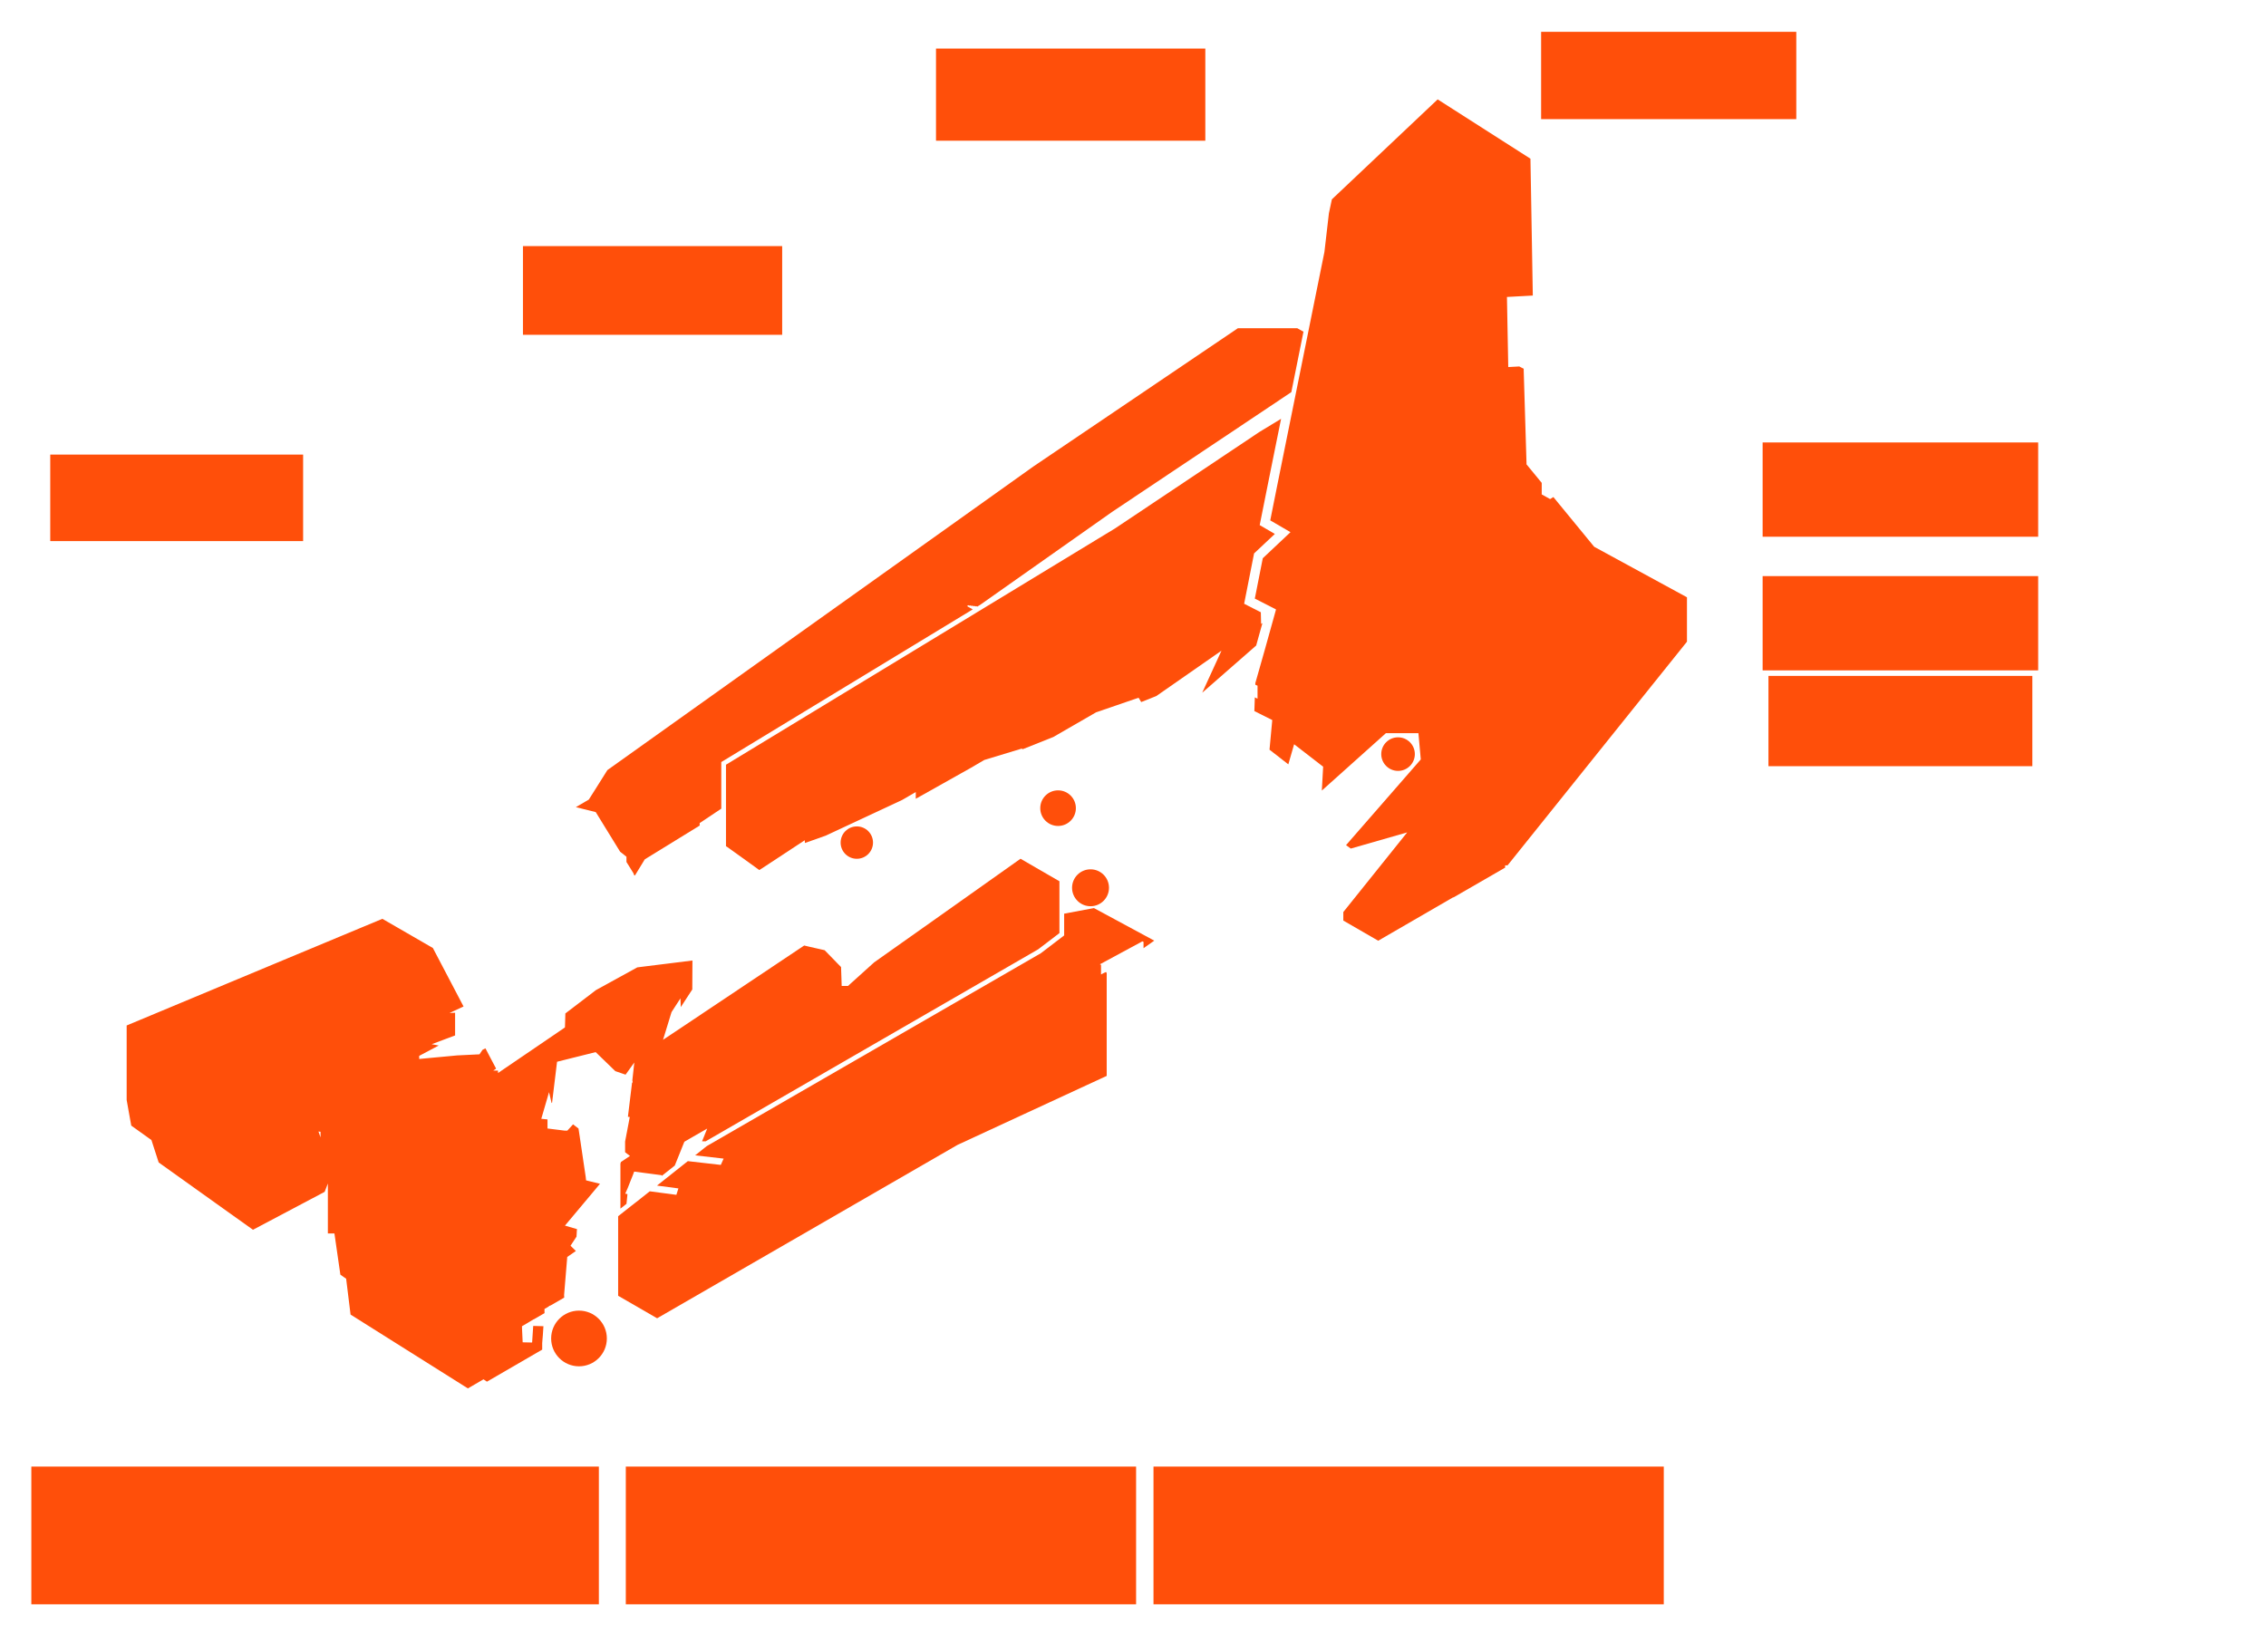 <svg id="buttonplacement" xmlns="http://www.w3.org/2000/svg" viewBox="0 0 1728 1260"><defs><style>.cls-1{fill:#ff4f0a;}</style></defs><circle id="p01" class="cls-1" cx="1066.12" cy="575.19" r="12.81"/><circle id="p02" class="cls-1" cx="806.86" cy="616.42" r="13.58"/><circle id="p04" class="cls-1" cx="653.39" cy="642.69" r="12.35"/><circle id="p05" class="cls-1" cx="441.53" cy="1020.91" r="21.24"/><circle id="p03" class="cls-1" cx="831.61" cy="677.15" r="14.08"/><path id="b06-07" class="cls-1" d="M799.13,667.11l-5.81-3.36L778.23,655,705,706.88l-.94.66-8.33,5.9-.94.66-6.35,4.49-1.31.93-20.56,14.55-1.09,1-5.77,5.19-8.45,7.64c-1.18,1.05-2.37,2.12-3.54,3.19l-1,.93h-4.88l-.21-6.69-.08-2.29-.18-5.43L638,734.19h0l-1.91-2-3.74-3.83-3.49-3.59-11.38-2.58h0l-4.22-1-65.74,43.94-.92.61-31.27,20.91-9.71,6.45L512.09,772l6.8-10.51.25,6.68,8.78-13.46.12-22.09-13.23,1.65-7.13.89-5.45.67-12.7,1.58-3.55.45-16.36,9-6.84,3.76-3.9,2.15-4.46,2.44-8.19,6.27L431.13,773l-.14,5.12-.17,5.55-11.54,7.87-.9.61-7.24,4.93-31.36,21.35V816.6h-3.65l2.2-1.5a.08.08,0,0,1,0,0c-1.59-3-3.16-6-4.75-9l-.7-1.34-2.69-5.14-2.23,1.13-2.31,3.43-6.81.33-3.8.19h0l-6.43.31-4,.38-2,.19L327.31,807l-7,.67-.64.06v-2.37l2.08-1.1h0l.34-.19,6.12-3.24.61-.32,5.15-2.73.6-.32-5.36-1,17.45-6.54.32-.12.07,0V772.45l-4.24.21,3.5-1.63,7.18-3.33-.2-.38-3.36-6.42L330.1,723.08l-38.51-22.25L274.38,708l-41.12,17.15L219.2,731,96.59,782.18V839l2,11.23,1.35,7.47.16.86,15.38,11L121,886.65l52.62,37.59L192.92,938l54.66-28.92c.82-2.12,1.63-4.25,2.45-6.37v38.12h5l4.53,31.43,3.08,2.15,1.32.92,3.37,27.36L356.8,1059l11.91-6.93,2.62,1.8,42.14-24.45v-5l.09-1.18.4-4.75s.38-5.79.46-6.93l-7.8-.21-.8,12.11-.05.55-7.19-.16-.47-10.1-.06-2.17.77-.44,2.37-1.38,3.29-2,2.48-1.49v.12l8.31-4.82-.05-.92,0-2.25,2.25-1.28.73-.43.12-.07.72-.7h.48l1-.55L430,989.9l.27-.16-.1-2,2.4-29,6.59-4.56-4.09-4,4.55-6.91c.08-1.18.15-2.34.21-3.46,0-.3,0-.6.06-.91l.11-1.4-9.18-2.67,22.32-26.62.39-.47,4-4.82-8.15-2-2.46-.61-.25-2.52-.61-4.07-.08-.55-.58-3.9-.08-.54-.62-4.17-.06-.47-.8-5.38-.2-1.38-.74-4.94-.06-.47-.63-4.17-.06-.47-1-6.52-2.13-1.63h0L437,857.6l-3.32,3.64-1.08,1.17h-1.81l-6.87-.86-6.41-.79v-6.94l-4.74-.46,5.91-20.31,1.95,8.28.37-.25,3.8-31.23,29.44-7.35,15,14.52,7.81,2.67,6.65-9.27L482.22,824l.24,1.47-.48.48-3.15,25.88,1.41.16-.71,3.81-1.5,7.89h0l-.34,1.75-.26,1.41c-.21,1.08-.42,2.18-.63,3.27l-.11.61v8.13l3.73,2.84-6.89,4.61-.4,1.25v34.32l4.62-3.67c0-.19,0-.38.05-.51l.7-6.92-1.72-.3,1.86-4.2.18-.46.14-.34,1.72-4.36,2-5,.93-2.48,8.11,1.06,12.91,1.7v.53l9.93-7.89c.21-.51,3.91-9.69,3.91-9.69.08-.21.15-.4.24-.6,0,0,2.33-5.82,2.46-6.12s.17-.44.26-.66l.47-1.11,5.06-2.93,12.33-7.1-3.92,9.74,2.7,0L791.68,724.1l16.22-12.38V672.17ZM244.45,867.54l-1.61-4.47h0l1.6.19Z"/><path id="b05" class="cls-1" d="M880.22,717.47l-46-24.84L811.5,696.9v16.6l-17.82,13.6L539,874.16l-8.91,7.08,21.73,2.48c-.72,1.6-1.43,3.21-2.15,4.81l-25.15-2.87-1.52,1.2-5.45,4.33L501,904.31l16.33,2.15c-.51,1.63-1,3.26-1.54,4.89l-20.29-2.68L494,909.85,492.55,911h0l-6.09,4.84-2,1.55h0l-1.36,1.07-.1.08-1.31,1-.52.41,0,0-7.6,6-2.18,1.73v60.67l29.72,17.16,1.38-.8,139-80.23,8.13-4.7,4.78-2.76,75.81-43.77,50.77-23.49,2.6-1.2,45.25-20.94,6.52-3,.13-.06,3.39-1.57,5.08-2.35V742.23l-.52-.84-1.64.74-2.17,1.12,0-2.76v-4.55l-.86-.41.26-.16L871.17,718l.86.42v4.81Z"/><path id="b03" class="cls-1" d="M989.28,250.36l-45.31,0-40.65,27.49-19.1,12.92-1.65,1.12-1.47,1-.86.58-46.14,31.2L788,355.83,463.12,587.43l0,.06-.48.76Q458.3,595.12,454,602l-5,7.89-9.85,5.76,4.3,1.07.6.15,10.25,2.56q2.67,4.35,5.35,8.7l13.24,21.51,4.83,3.83v4l3,4.81,2.55,4.15v.73l.91.64,7.52-12.33.09-.06,1.45-.9,8.81-5.42,31.39-19.31.11-.06V627.8l16.48-11V581.26l.26-.16L741.77,464.81l-4.37-2.52,1.2-.69.72.41.47-.27.72.41.47-.27.72.42h0l.47-.28.72.42h0l.46-.28.72.42.47-.27.68.39,2.21-1.35L848,390.49l34-22.73,35.08-23.45,25-16.7,25-16.71,1.38-.92,16.28-10.88Q989.39,276,994,253Z"/><path id="b02" class="cls-1" d="M571.75,658.36,554.52,646l-.15-.11-.75-.43V583.28l190-115.39.7-.44,3.73-2.26,1.28-.78L837.22,411l12.94-7.85L860.87,396l28.21-18.85,71.3-47.66,16.55-10.05q-2.73,13.44-5.44,26.91-2.18,10.71-4.31,21.39l-.9,4.48q-2.34,11.67-4.66,23.31l-1,5,11.54,6.73-15,14.08-.84.79-.22,1.13q-3.4,17.28-6.82,34.57l-.53,2.67,2.42,1.24L961.48,467l.21,8.88,1-.59q-2.37,8.54-4.76,17.08l-41.15,36,14.69-32.07-49.7,34.61-11.51,4.58-2-3.3-32.39,11.12-.3.17q-16.17,9.35-32.34,18.67l-23.33,9.29-.78-.44-28.51,8.66-10.24,6-8.18,4.59c-1.09.62-2.18,1.24-3.27,1.84l-27.18,15.27-3.39,1.9v-5.14l-8,4.67-2.43,1.39-58.24,27.2L613.8,643l-.1-2.1-5.28,3.46-27.27,17.93-1,.62-1.1.74Z"/><path id="b01" class="cls-1" d="M1051,717.53l-10.13-5.85-16.49-9.52v-6.5l48.7-60.75-43,12.33-3.62-2.62c15.76-18.14,55.6-63.73,56-64.22l1-1.16-1.8-20h-24.82L1008,603l1-18.21-1.5-1.16-1.77-1.37-5.16-4-13.7-10.58L982.45,583l-4.29-3.34c-1-.79-2-1.57-3-2.36l-4.42-3.42c-.71-.57-1.46-1.16-2.21-1.74l-.42-.32,2.09-22.61-9.41-4.72-4.24-2.12.36-10.45,2.06,1v-9.9l-1.68-.74c0-.42,0-.83,0-1.24l7.26-25.58.06-.22c2.46-8.77,4.93-17.65,7.38-26.49l1.08-3.91-16.17-8.27q3-15.39,6.07-30.77l16.4-15.44,4.73-4.45-15.43-9q2.31-11.62,4.65-23.27l.9-4.49q2.13-10.68,4.31-21.37,3.42-16.95,6.85-33.88l16.22-80.28q3.17-15.6,6.31-31.2l2.07-10.23,3.42-29.52,2.27-10.63,80.66-76.24.37.24,70.39,45,1.8,104.39-19.72,1.07,1,53.47,8.38-.46,3.4,1.73,0,1.26q1.07,35.22,2.13,70.43l0,1.23,11.61,14.14v8.81l6.39,3.55,2.5-1.54,31.11,37.91,70.76,38.54v33.86l-5,6.24-53.73,67-78.06,97.35h-1.88v1.75l-19.68,11.36-10.74,6.2-9,5.19-.2-.11Z"/><rect id="section1" class="cls-1" x="1175.22" y="24.27" width="194.59" height="66.6"/><rect id="plan06" class="cls-1" x="1344.14" y="337.48" width="210.12" height="71.91"/><rect id="plan03" class="cls-1" x="1344.14" y="439.42" width="210.12" height="71.91"/><rect id="plan01" class="cls-1" x="1348.58" y="515.54" width="201.23" height="68.87"/><rect id="section2" class="cls-1" x="713.78" y="37.04" width="205.37" height="70.29"/><rect id="section3" class="cls-1" x="398.79" y="187.71" width="197.68" height="67.66"/><rect id="section4" class="cls-1" x="38.32" y="346.73" width="192.83" height="65.99"/><rect id="overview" class="cls-1" x="23.9" y="1118.63" width="432.78" height="105.07"/><rect id="Program" class="cls-1" x="477.23" y="1118.63" width="389.13" height="105.07"/><rect id="Space" class="cls-1" x="879.63" y="1118.63" width="389.13" height="105.07"/></svg>
